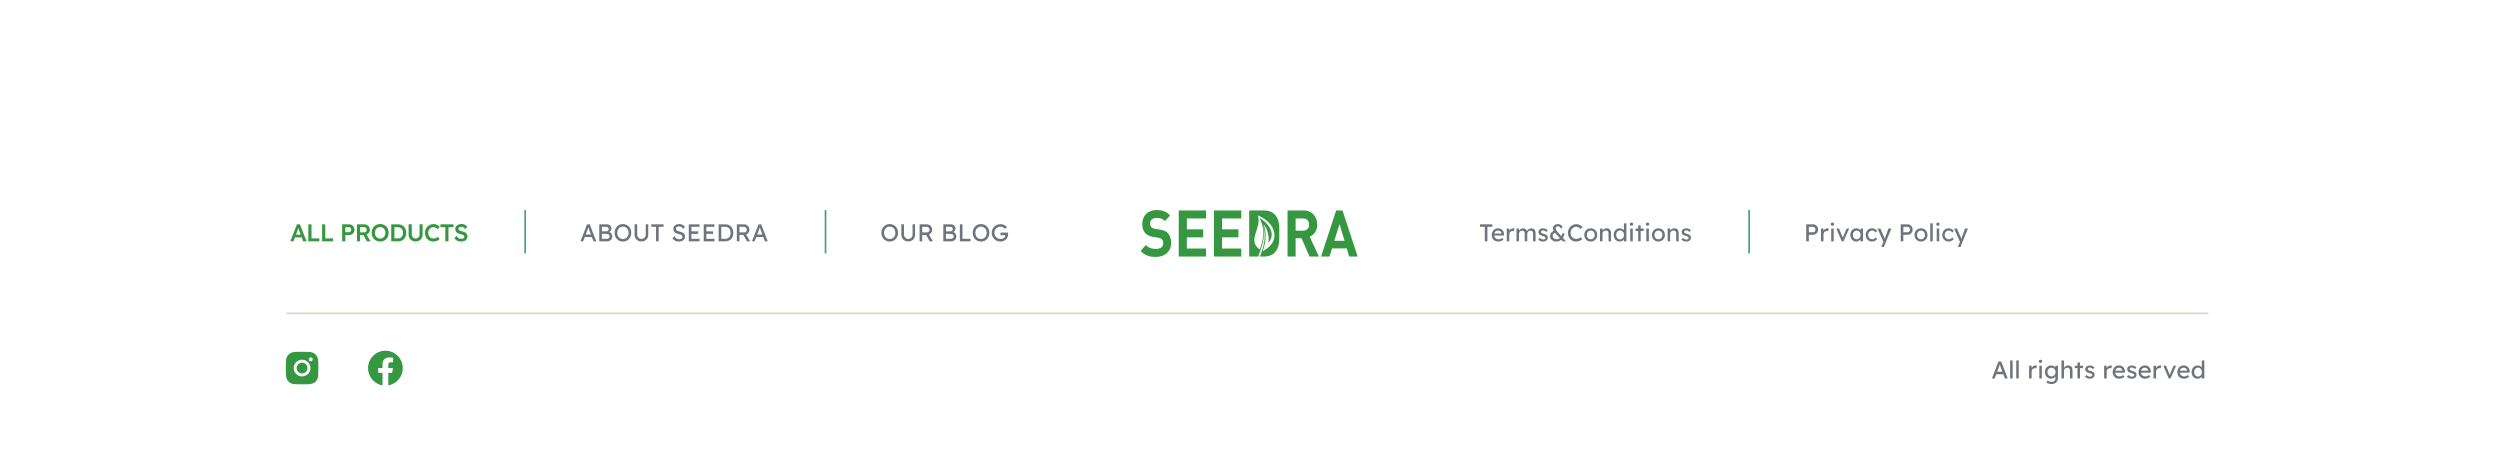 <svg width="1440" height="259" viewBox="0 0 1440 259" fill="none" xmlns="http://www.w3.org/2000/svg">
<g filter="url(#filter0_d_11_666)">
<rect width="1440" height="172" transform="translate(0 87)" fill="white"/>
<g clip-path="url(#clip0_11_666)">
<path d="M657 151.495L660.016 148.139C661.526 149.817 663.571 150.377 665.784 150.377C668.533 150.377 670.009 149.22 670.009 147.095C670.009 146.162 669.775 145.379 669.272 144.857C668.802 144.373 668.265 144.112 667.158 143.925L664.275 143.477C662.23 143.142 660.721 142.433 659.648 141.277C658.508 140.008 657.939 138.292 657.939 136.056C657.939 131.319 661.09 128 666.254 128C669.539 128 671.92 128.895 673.966 131.096L671.014 134.339C669.506 132.736 667.695 132.513 666.119 132.513C663.638 132.513 662.431 134.042 662.431 135.869C662.431 136.54 662.632 137.248 663.135 137.77C663.605 138.256 664.376 138.665 665.348 138.816L668.165 139.263C670.344 139.599 671.719 140.269 672.724 141.313C673.999 142.656 674.569 144.595 674.569 146.946C674.569 152.091 670.713 155 665.717 155C662.096 155 659.346 154.143 657 151.495Z" fill="#359740"/>
<path d="M678.962 154.777V128.223H694.686V132.848H683.621V139.077H693.044V143.7H683.621V150.152H694.686V154.777H678.962Z" fill="#359740"/>
<path d="M699.247 154.777V128.223H714.972V132.848H703.907V139.077H713.33V143.7H703.907V150.152H714.972V154.777H699.247Z" fill="#359740"/>
<path d="M754.304 154.777L749.643 144.186H746.29V154.777H741.63V128.223H750.985C755.846 128.223 758.729 131.916 758.729 136.353C758.729 140.083 756.684 142.395 754.37 143.328L759.702 154.777H754.304ZM750.682 132.848H746.29V139.86H750.682C752.727 139.86 754.069 138.405 754.069 136.353C754.069 134.303 752.727 132.848 750.682 132.848Z" fill="#359740"/>
<path d="M777.137 154.777L775.73 150.078H767.247L765.804 154.777H760.943L769.627 128.223H773.281L782 154.777H777.137ZM771.572 136.056L768.554 145.715H774.489L771.572 136.056Z" fill="#359740"/>
<path d="M734.454 130.76C732.877 129.008 730.631 128.223 728.149 128.223H719.533V154.777H724.757C726.557 149.62 729.281 143.995 727.424 135.66C729.898 144.352 727.451 149.875 725.725 154.777H728.149C730.631 154.777 732.877 153.994 734.454 152.241C737.136 149.257 736.868 145.378 736.868 141.388C736.868 137.398 737.137 133.743 734.454 130.76ZM727.262 151.64C728.599 148.303 730.005 142.951 728.005 136.39C730.681 139.734 731.095 144.676 730.528 146.93C735.371 141.517 730.394 135.191 725.428 132.496C728.594 138.42 728.117 144.002 725.658 150.718C717.933 145.32 727.104 138.443 724.505 131.042C735.723 135.84 737.723 146.631 727.262 151.64Z" fill="#359740"/>
</g>
<g clip-path="url(#clip1_11_666)">
<path d="M167.224 146L171.046 136.2H172.754L176.548 146H174.658L172.558 140.428C172.511 140.316 172.446 140.139 172.362 139.896C172.287 139.653 172.203 139.392 172.11 139.112C172.017 138.823 171.933 138.557 171.858 138.314C171.783 138.062 171.727 137.88 171.69 137.768L172.04 137.754C171.984 137.941 171.919 138.151 171.844 138.384C171.769 138.617 171.69 138.86 171.606 139.112C171.522 139.364 171.438 139.607 171.354 139.84C171.279 140.073 171.209 140.283 171.144 140.47L169.044 146H167.224ZM168.96 143.76L169.59 142.178H174.056L174.728 143.76H168.96ZM177.601 146V136.2H179.421V144.32H183.943V146H177.601ZM185.533 146V136.2H187.353V144.32H191.875V146H185.533ZM197.09 146V136.2H201.164C201.724 136.2 202.228 136.335 202.676 136.606C203.134 136.877 203.498 137.245 203.768 137.712C204.039 138.179 204.174 138.701 204.174 139.28C204.174 139.868 204.039 140.4 203.768 140.876C203.498 141.343 203.134 141.716 202.676 141.996C202.228 142.276 201.724 142.416 201.164 142.416H198.91V146H197.09ZM198.91 140.736H201.038C201.272 140.736 201.482 140.671 201.668 140.54C201.864 140.409 202.018 140.237 202.13 140.022C202.252 139.807 202.312 139.565 202.312 139.294C202.312 139.023 202.252 138.785 202.13 138.58C202.018 138.365 201.864 138.197 201.668 138.076C201.482 137.945 201.272 137.88 201.038 137.88H198.91V140.736ZM205.61 146V136.2H209.866C210.454 136.2 210.991 136.34 211.476 136.62C211.961 136.891 212.344 137.264 212.624 137.74C212.913 138.207 213.058 138.734 213.058 139.322C213.058 139.882 212.913 140.4 212.624 140.876C212.344 141.343 211.961 141.716 211.476 141.996C211 142.267 210.463 142.402 209.866 142.402H207.388V146H205.61ZM211.294 146L208.802 141.576L210.678 141.226L213.45 146.014L211.294 146ZM207.388 140.82H209.88C210.151 140.82 210.384 140.759 210.58 140.638C210.785 140.507 210.944 140.33 211.056 140.106C211.168 139.882 211.224 139.635 211.224 139.364C211.224 139.056 211.154 138.79 211.014 138.566C210.874 138.342 210.678 138.165 210.426 138.034C210.174 137.903 209.885 137.838 209.558 137.838H207.388V140.82ZM218.973 146.14C218.273 146.14 217.624 146.014 217.027 145.762C216.43 145.51 215.907 145.16 215.459 144.712C215.02 144.255 214.68 143.718 214.437 143.102C214.194 142.486 214.073 141.814 214.073 141.086C214.073 140.358 214.194 139.686 214.437 139.07C214.68 138.454 215.02 137.922 215.459 137.474C215.907 137.017 216.43 136.662 217.027 136.41C217.624 136.158 218.273 136.032 218.973 136.032C219.682 136.032 220.336 136.158 220.933 136.41C221.53 136.662 222.048 137.017 222.487 137.474C222.926 137.931 223.266 138.468 223.509 139.084C223.752 139.691 223.873 140.358 223.873 141.086C223.873 141.805 223.752 142.472 223.509 143.088C223.266 143.704 222.926 144.241 222.487 144.698C222.048 145.155 221.53 145.51 220.933 145.762C220.336 146.014 219.682 146.14 218.973 146.14ZM218.973 144.404C219.421 144.404 219.827 144.325 220.191 144.166C220.564 143.998 220.886 143.765 221.157 143.466C221.428 143.158 221.638 142.803 221.787 142.402C221.946 142.001 222.025 141.562 222.025 141.086C222.025 140.61 221.946 140.171 221.787 139.77C221.638 139.369 221.428 139.019 221.157 138.72C220.886 138.412 220.564 138.179 220.191 138.02C219.827 137.852 219.421 137.768 218.973 137.768C218.534 137.768 218.128 137.852 217.755 138.02C217.382 138.179 217.06 138.407 216.789 138.706C216.518 139.005 216.308 139.355 216.159 139.756C216.01 140.157 215.935 140.601 215.935 141.086C215.935 141.562 216.01 142.005 216.159 142.416C216.308 142.817 216.518 143.167 216.789 143.466C217.06 143.765 217.382 143.998 217.755 144.166C218.128 144.325 218.534 144.404 218.973 144.404ZM225.357 146V136.2H229.291C230 136.2 230.639 136.317 231.209 136.55C231.787 136.783 232.282 137.119 232.693 137.558C233.113 137.997 233.43 138.515 233.645 139.112C233.869 139.709 233.981 140.372 233.981 141.1C233.981 141.828 233.869 142.495 233.645 143.102C233.43 143.699 233.117 144.217 232.707 144.656C232.296 145.085 231.801 145.417 231.223 145.65C230.644 145.883 230 146 229.291 146H225.357ZM227.177 144.586L227.037 144.32H229.221C229.678 144.32 230.084 144.245 230.439 144.096C230.803 143.947 231.111 143.732 231.363 143.452C231.615 143.172 231.806 142.836 231.937 142.444C232.067 142.043 232.133 141.595 232.133 141.1C232.133 140.605 232.067 140.162 231.937 139.77C231.806 139.369 231.61 139.028 231.349 138.748C231.097 138.468 230.793 138.253 230.439 138.104C230.084 137.955 229.678 137.88 229.221 137.88H226.995L227.177 137.642V144.586ZM239.382 146.084C238.608 146.084 237.917 145.921 237.31 145.594C236.704 145.258 236.223 144.801 235.868 144.222C235.523 143.634 235.35 142.971 235.35 142.234V136.186H237.184V142.108C237.184 142.547 237.282 142.939 237.478 143.284C237.684 143.62 237.954 143.891 238.29 144.096C238.626 144.301 238.99 144.404 239.382 144.404C239.812 144.404 240.199 144.301 240.544 144.096C240.89 143.891 241.16 143.62 241.356 143.284C241.562 142.939 241.664 142.547 241.664 142.108V136.186H243.428V142.234C243.428 142.971 243.251 143.634 242.896 144.222C242.551 144.801 242.075 145.258 241.468 145.594C240.862 145.921 240.166 146.084 239.382 146.084ZM249.617 146.14C248.907 146.14 248.259 146.019 247.671 145.776C247.083 145.533 246.574 145.188 246.145 144.74C245.715 144.283 245.379 143.746 245.137 143.13C244.903 142.505 244.787 141.823 244.787 141.086C244.787 140.377 244.913 139.719 245.165 139.112C245.417 138.505 245.767 137.973 246.215 137.516C246.663 137.059 247.185 136.704 247.783 136.452C248.38 136.2 249.029 136.074 249.729 136.074C250.205 136.074 250.667 136.144 251.115 136.284C251.563 136.424 251.973 136.62 252.347 136.872C252.72 137.115 253.033 137.399 253.285 137.726L252.123 139C251.88 138.748 251.628 138.538 251.367 138.37C251.115 138.193 250.849 138.062 250.569 137.978C250.298 137.885 250.018 137.838 249.729 137.838C249.299 137.838 248.893 137.917 248.511 138.076C248.137 138.235 247.811 138.459 247.531 138.748C247.26 139.037 247.045 139.383 246.887 139.784C246.728 140.176 246.649 140.615 246.649 141.1C246.649 141.595 246.723 142.043 246.873 142.444C247.031 142.845 247.251 143.191 247.531 143.48C247.82 143.769 248.161 143.993 248.553 144.152C248.954 144.301 249.393 144.376 249.869 144.376C250.177 144.376 250.475 144.334 250.765 144.25C251.054 144.166 251.32 144.049 251.563 143.9C251.815 143.741 252.043 143.559 252.249 143.354L253.145 144.796C252.921 145.048 252.622 145.277 252.249 145.482C251.875 145.687 251.455 145.851 250.989 145.972C250.531 146.084 250.074 146.14 249.617 146.14ZM256.499 146V137.88H253.699V136.2H261.203V137.88H258.319V146H256.499ZM265.606 146.14C265.037 146.14 264.514 146.07 264.038 145.93C263.562 145.781 263.133 145.561 262.75 145.272C262.368 144.983 262.027 144.633 261.728 144.222L262.918 142.878C263.376 143.513 263.824 143.951 264.262 144.194C264.701 144.437 265.196 144.558 265.746 144.558C266.064 144.558 266.353 144.511 266.614 144.418C266.876 144.315 267.081 144.18 267.23 144.012C267.38 143.835 267.454 143.634 267.454 143.41C267.454 143.251 267.422 143.107 267.356 142.976C267.3 142.836 267.212 142.715 267.09 142.612C266.969 142.5 266.82 142.397 266.642 142.304C266.465 142.211 266.264 142.131 266.04 142.066C265.816 142.001 265.569 141.94 265.298 141.884C264.785 141.781 264.337 141.646 263.954 141.478C263.572 141.301 263.25 141.086 262.988 140.834C262.727 140.573 262.536 140.283 262.414 139.966C262.293 139.639 262.232 139.271 262.232 138.86C262.232 138.449 262.321 138.071 262.498 137.726C262.685 137.381 262.937 137.082 263.254 136.83C263.572 136.578 263.94 136.382 264.36 136.242C264.78 136.102 265.233 136.032 265.718 136.032C266.269 136.032 266.759 136.097 267.188 136.228C267.627 136.359 268.01 136.555 268.336 136.816C268.672 137.068 268.948 137.376 269.162 137.74L267.958 138.93C267.772 138.641 267.562 138.403 267.328 138.216C267.095 138.02 266.843 137.875 266.572 137.782C266.302 137.679 266.017 137.628 265.718 137.628C265.382 137.628 265.088 137.675 264.836 137.768C264.594 137.861 264.402 137.997 264.262 138.174C264.122 138.342 264.052 138.547 264.052 138.79C264.052 138.977 264.094 139.145 264.178 139.294C264.262 139.434 264.379 139.56 264.528 139.672C264.687 139.784 264.888 139.882 265.13 139.966C265.373 140.05 265.648 140.125 265.956 140.19C266.47 140.293 266.932 140.433 267.342 140.61C267.753 140.778 268.103 140.983 268.392 141.226C268.682 141.459 268.901 141.73 269.05 142.038C269.2 142.337 269.274 142.673 269.274 143.046C269.274 143.69 269.12 144.245 268.812 144.712C268.514 145.169 268.089 145.524 267.538 145.776C266.988 146.019 266.344 146.14 265.606 146.14Z" fill="#359740"/>
<line x1="302.5" y1="128" x2="302.5" y2="153" stroke="#4FA083"/>
<path d="M334.35 146L338.144 136.2H339.684L343.45 146H341.84L339.6 140.092C339.572 140.027 339.516 139.868 339.432 139.616C339.357 139.364 339.269 139.084 339.166 138.776C339.063 138.468 338.97 138.188 338.886 137.936C338.802 137.675 338.746 137.507 338.718 137.432L339.04 137.418C338.984 137.577 338.914 137.777 338.83 138.02C338.755 138.263 338.671 138.519 338.578 138.79C338.494 139.061 338.41 139.317 338.326 139.56C338.242 139.793 338.172 139.989 338.116 140.148L335.89 146H334.35ZM336.03 143.564L336.59 142.108H341.042L341.686 143.564H336.03ZM345.175 146V136.2H349.263C349.888 136.2 350.415 136.293 350.845 136.48C351.274 136.667 351.596 136.947 351.811 137.32C352.035 137.684 352.147 138.132 352.147 138.664C352.147 139.196 351.997 139.649 351.699 140.022C351.409 140.395 351.003 140.652 350.481 140.792V140.512C350.919 140.605 351.302 140.773 351.629 141.016C351.955 141.249 352.207 141.543 352.385 141.898C352.571 142.253 352.665 142.659 352.665 143.116C352.665 143.583 352.59 143.998 352.441 144.362C352.301 144.717 352.086 145.015 351.797 145.258C351.517 145.501 351.176 145.687 350.775 145.818C350.373 145.939 349.916 146 349.403 146H345.175ZM346.687 144.544H349.319C349.701 144.544 350.023 144.488 350.285 144.376C350.555 144.264 350.761 144.101 350.901 143.886C351.05 143.662 351.125 143.396 351.125 143.088C351.125 142.799 351.045 142.551 350.887 142.346C350.737 142.141 350.523 141.987 350.243 141.884C349.963 141.772 349.631 141.716 349.249 141.716H346.687V144.544ZM346.687 140.26H349.179C349.459 140.26 349.706 140.204 349.921 140.092C350.145 139.98 350.317 139.826 350.439 139.63C350.569 139.434 350.635 139.21 350.635 138.958C350.635 138.538 350.495 138.216 350.215 137.992C349.935 137.768 349.533 137.656 349.011 137.656H346.687V140.26ZM358.806 146.14C358.115 146.14 357.476 146.014 356.888 145.762C356.309 145.51 355.801 145.16 355.362 144.712C354.933 144.255 354.597 143.723 354.354 143.116C354.121 142.5 354.004 141.828 354.004 141.1C354.004 140.372 354.121 139.705 354.354 139.098C354.597 138.482 354.933 137.95 355.362 137.502C355.801 137.045 356.309 136.69 356.888 136.438C357.476 136.186 358.115 136.06 358.806 136.06C359.497 136.06 360.131 136.186 360.71 136.438C361.298 136.69 361.807 137.045 362.236 137.502C362.675 137.959 363.011 138.496 363.244 139.112C363.487 139.719 363.608 140.381 363.608 141.1C363.608 141.819 363.487 142.486 363.244 143.102C363.011 143.709 362.675 144.241 362.236 144.698C361.807 145.155 361.298 145.51 360.71 145.762C360.131 146.014 359.497 146.14 358.806 146.14ZM358.806 144.67C359.282 144.67 359.716 144.581 360.108 144.404C360.509 144.227 360.855 143.979 361.144 143.662C361.433 143.335 361.657 142.957 361.816 142.528C361.984 142.089 362.068 141.613 362.068 141.1C362.068 140.587 361.984 140.115 361.816 139.686C361.657 139.247 361.433 138.869 361.144 138.552C360.855 138.225 360.509 137.973 360.108 137.796C359.716 137.619 359.282 137.53 358.806 137.53C358.33 137.53 357.891 137.619 357.49 137.796C357.098 137.973 356.753 138.221 356.454 138.538C356.165 138.855 355.941 139.233 355.782 139.672C355.623 140.101 355.544 140.577 355.544 141.1C355.544 141.613 355.623 142.089 355.782 142.528C355.941 142.967 356.165 143.345 356.454 143.662C356.753 143.979 357.098 144.227 357.49 144.404C357.891 144.581 358.33 144.67 358.806 144.67ZM369.463 146.084C368.707 146.084 368.031 145.921 367.433 145.594C366.836 145.258 366.365 144.801 366.019 144.222C365.683 143.634 365.515 142.971 365.515 142.234V136.186H367.027V142.108C367.027 142.584 367.139 143.013 367.363 143.396C367.587 143.769 367.881 144.068 368.245 144.292C368.619 144.516 369.025 144.628 369.463 144.628C369.93 144.628 370.35 144.516 370.723 144.292C371.106 144.068 371.409 143.769 371.633 143.396C371.857 143.013 371.969 142.584 371.969 142.108V136.186H373.411V142.234C373.411 142.971 373.239 143.634 372.893 144.222C372.557 144.801 372.091 145.258 371.493 145.594C370.896 145.921 370.219 146.084 369.463 146.084ZM377.88 146V137.656H375.136V136.2H382.22V137.656H379.392V146H377.88ZM391.033 146.14C390.501 146.14 390.006 146.07 389.549 145.93C389.101 145.79 388.69 145.58 388.317 145.3C387.953 145.011 387.626 144.656 387.337 144.236L388.373 143.046C388.83 143.699 389.269 144.152 389.689 144.404C390.109 144.656 390.608 144.782 391.187 144.782C391.541 144.782 391.863 144.726 392.153 144.614C392.442 144.502 392.671 144.348 392.839 144.152C393.007 143.956 393.091 143.732 393.091 143.48C393.091 143.312 393.063 143.153 393.007 143.004C392.951 142.855 392.862 142.719 392.741 142.598C392.629 142.477 392.479 142.365 392.293 142.262C392.115 142.159 391.905 142.071 391.663 141.996C391.42 141.912 391.14 141.842 390.823 141.786C390.319 141.683 389.88 141.548 389.507 141.38C389.133 141.212 388.821 141.002 388.569 140.75C388.317 140.498 388.13 140.213 388.009 139.896C387.887 139.569 387.827 139.205 387.827 138.804C387.827 138.412 387.911 138.048 388.079 137.712C388.256 137.376 388.494 137.087 388.793 136.844C389.101 136.592 389.46 136.401 389.871 136.27C390.281 136.13 390.725 136.06 391.201 136.06C391.705 136.06 392.167 136.125 392.587 136.256C393.007 136.387 393.38 136.583 393.707 136.844C394.033 137.096 394.304 137.409 394.519 137.782L393.455 138.832C393.268 138.524 393.058 138.267 392.825 138.062C392.591 137.847 392.335 137.689 392.055 137.586C391.775 137.474 391.476 137.418 391.159 137.418C390.795 137.418 390.477 137.474 390.207 137.586C389.936 137.698 389.721 137.857 389.563 138.062C389.413 138.258 389.339 138.491 389.339 138.762C389.339 138.958 389.376 139.14 389.451 139.308C389.525 139.467 389.637 139.611 389.787 139.742C389.945 139.863 390.155 139.975 390.417 140.078C390.678 140.171 390.991 140.255 391.355 140.33C391.868 140.442 392.325 140.587 392.727 140.764C393.128 140.932 393.469 141.133 393.749 141.366C394.029 141.599 394.239 141.861 394.379 142.15C394.528 142.439 394.603 142.752 394.603 143.088C394.603 143.713 394.458 144.255 394.169 144.712C393.879 145.169 393.469 145.524 392.937 145.776C392.405 146.019 391.77 146.14 391.033 146.14ZM396.745 146V136.2H402.919V137.656H398.257V144.544H402.919V146H396.745ZM397.431 141.702V140.246H402.149V141.702H397.431ZM405.345 146V136.2H411.519V137.656H406.857V144.544H411.519V146H405.345ZM406.031 141.702V140.246H410.749V141.702H406.031ZM413.944 146V136.2H417.78C418.48 136.2 419.11 136.317 419.67 136.55C420.24 136.783 420.725 137.119 421.126 137.558C421.528 137.997 421.836 138.515 422.05 139.112C422.265 139.709 422.372 140.372 422.372 141.1C422.372 141.828 422.265 142.495 422.05 143.102C421.836 143.699 421.528 144.217 421.126 144.656C420.734 145.085 420.254 145.417 419.684 145.65C419.115 145.883 418.48 146 417.78 146H413.944ZM415.456 144.698L415.414 144.544H417.71C418.205 144.544 418.644 144.465 419.026 144.306C419.418 144.147 419.745 143.923 420.006 143.634C420.277 143.335 420.482 142.971 420.622 142.542C420.762 142.113 420.832 141.632 420.832 141.1C420.832 140.568 420.762 140.092 420.622 139.672C420.482 139.243 420.277 138.879 420.006 138.58C419.736 138.281 419.409 138.053 419.026 137.894C418.644 137.735 418.205 137.656 417.71 137.656H415.372L415.456 137.53V144.698ZM424.417 146V136.2H428.589C429.149 136.2 429.662 136.34 430.129 136.62C430.605 136.891 430.983 137.264 431.263 137.74C431.543 138.207 431.683 138.734 431.683 139.322C431.683 139.854 431.543 140.349 431.263 140.806C430.983 141.263 430.61 141.632 430.143 141.912C429.676 142.183 429.158 142.318 428.589 142.318H425.929V146H424.417ZM430.241 146L427.749 141.576L429.303 141.226L432.075 146.014L430.241 146ZM425.929 140.862H428.729C429 140.862 429.242 140.797 429.457 140.666C429.672 140.526 429.84 140.339 429.961 140.106C430.082 139.863 430.143 139.597 430.143 139.308C430.143 138.981 430.064 138.697 429.905 138.454C429.756 138.202 429.541 138.006 429.261 137.866C428.99 137.726 428.682 137.656 428.337 137.656H425.929V140.862ZM433.129 146L436.923 136.2H438.463L442.229 146H440.619L438.379 140.092C438.351 140.027 438.295 139.868 438.211 139.616C438.137 139.364 438.048 139.084 437.945 138.776C437.843 138.468 437.749 138.188 437.665 137.936C437.581 137.675 437.525 137.507 437.497 137.432L437.819 137.418C437.763 137.577 437.693 137.777 437.609 138.02C437.535 138.263 437.451 138.519 437.357 138.79C437.273 139.061 437.189 139.317 437.105 139.56C437.021 139.793 436.951 139.989 436.895 140.148L434.669 146H433.129ZM434.809 143.564L435.369 142.108H439.821L440.465 143.564H434.809Z" fill="#70737C"/>
<line x1="475.5" y1="128" x2="475.5" y2="153" stroke="#4FA083"/>
<path d="M512.474 146.14C511.783 146.14 511.144 146.014 510.556 145.762C509.977 145.51 509.469 145.16 509.03 144.712C508.601 144.255 508.265 143.723 508.022 143.116C507.789 142.5 507.672 141.828 507.672 141.1C507.672 140.372 507.789 139.705 508.022 139.098C508.265 138.482 508.601 137.95 509.03 137.502C509.469 137.045 509.977 136.69 510.556 136.438C511.144 136.186 511.783 136.06 512.474 136.06C513.165 136.06 513.799 136.186 514.378 136.438C514.966 136.69 515.475 137.045 515.904 137.502C516.343 137.959 516.679 138.496 516.912 139.112C517.155 139.719 517.276 140.381 517.276 141.1C517.276 141.819 517.155 142.486 516.912 143.102C516.679 143.709 516.343 144.241 515.904 144.698C515.475 145.155 514.966 145.51 514.378 145.762C513.799 146.014 513.165 146.14 512.474 146.14ZM512.474 144.67C512.95 144.67 513.384 144.581 513.776 144.404C514.177 144.227 514.523 143.979 514.812 143.662C515.101 143.335 515.325 142.957 515.484 142.528C515.652 142.089 515.736 141.613 515.736 141.1C515.736 140.587 515.652 140.115 515.484 139.686C515.325 139.247 515.101 138.869 514.812 138.552C514.523 138.225 514.177 137.973 513.776 137.796C513.384 137.619 512.95 137.53 512.474 137.53C511.998 137.53 511.559 137.619 511.158 137.796C510.766 137.973 510.421 138.221 510.122 138.538C509.833 138.855 509.609 139.233 509.45 139.672C509.291 140.101 509.212 140.577 509.212 141.1C509.212 141.613 509.291 142.089 509.45 142.528C509.609 142.967 509.833 143.345 510.122 143.662C510.421 143.979 510.766 144.227 511.158 144.404C511.559 144.581 511.998 144.67 512.474 144.67ZM523.131 146.084C522.375 146.084 521.699 145.921 521.101 145.594C520.504 145.258 520.033 144.801 519.687 144.222C519.351 143.634 519.183 142.971 519.183 142.234V136.186H520.695V142.108C520.695 142.584 520.807 143.013 521.031 143.396C521.255 143.769 521.549 144.068 521.913 144.292C522.287 144.516 522.693 144.628 523.131 144.628C523.598 144.628 524.018 144.516 524.391 144.292C524.774 144.068 525.077 143.769 525.301 143.396C525.525 143.013 525.637 142.584 525.637 142.108V136.186H527.079V142.234C527.079 142.971 526.907 143.634 526.561 144.222C526.225 144.801 525.759 145.258 525.161 145.594C524.564 145.921 523.887 146.084 523.131 146.084ZM529.686 146V136.2H533.858C534.418 136.2 534.932 136.34 535.398 136.62C535.874 136.891 536.252 137.264 536.532 137.74C536.812 138.207 536.952 138.734 536.952 139.322C536.952 139.854 536.812 140.349 536.532 140.806C536.252 141.263 535.879 141.632 535.412 141.912C534.946 142.183 534.428 142.318 533.858 142.318H531.198V146H529.686ZM535.51 146L533.018 141.576L534.572 141.226L537.344 146.014L535.51 146ZM531.198 140.862H533.998C534.269 140.862 534.512 140.797 534.726 140.666C534.941 140.526 535.109 140.339 535.23 140.106C535.352 139.863 535.412 139.597 535.412 139.308C535.412 138.981 535.333 138.697 535.174 138.454C535.025 138.202 534.81 138.006 534.53 137.866C534.26 137.726 533.952 137.656 533.606 137.656H531.198V140.862ZM543.345 146V136.2H547.433C548.058 136.2 548.585 136.293 549.015 136.48C549.444 136.667 549.766 136.947 549.981 137.32C550.205 137.684 550.317 138.132 550.317 138.664C550.317 139.196 550.167 139.649 549.869 140.022C549.579 140.395 549.173 140.652 548.651 140.792V140.512C549.089 140.605 549.472 140.773 549.799 141.016C550.125 141.249 550.377 141.543 550.555 141.898C550.741 142.253 550.835 142.659 550.835 143.116C550.835 143.583 550.76 143.998 550.611 144.362C550.471 144.717 550.256 145.015 549.967 145.258C549.687 145.501 549.346 145.687 548.945 145.818C548.543 145.939 548.086 146 547.573 146H543.345ZM544.857 144.544H547.489C547.871 144.544 548.193 144.488 548.455 144.376C548.725 144.264 548.931 144.101 549.071 143.886C549.22 143.662 549.295 143.396 549.295 143.088C549.295 142.799 549.215 142.551 549.057 142.346C548.907 142.141 548.693 141.987 548.413 141.884C548.133 141.772 547.801 141.716 547.419 141.716H544.857V144.544ZM544.857 140.26H547.349C547.629 140.26 547.876 140.204 548.091 140.092C548.315 139.98 548.487 139.826 548.609 139.63C548.739 139.434 548.805 139.21 548.805 138.958C548.805 138.538 548.665 138.216 548.385 137.992C548.105 137.768 547.703 137.656 547.181 137.656H544.857V140.26ZM552.874 146V136.2H554.386V144.544H558.978V146H552.874ZM565.083 146.14C564.393 146.14 563.753 146.014 563.165 145.762C562.587 145.51 562.078 145.16 561.639 144.712C561.21 144.255 560.874 143.723 560.631 143.116C560.398 142.5 560.281 141.828 560.281 141.1C560.281 140.372 560.398 139.705 560.631 139.098C560.874 138.482 561.21 137.95 561.639 137.502C562.078 137.045 562.587 136.69 563.165 136.438C563.753 136.186 564.393 136.06 565.083 136.06C565.774 136.06 566.409 136.186 566.987 136.438C567.575 136.69 568.084 137.045 568.513 137.502C568.952 137.959 569.288 138.496 569.521 139.112C569.764 139.719 569.885 140.381 569.885 141.1C569.885 141.819 569.764 142.486 569.521 143.102C569.288 143.709 568.952 144.241 568.513 144.698C568.084 145.155 567.575 145.51 566.987 145.762C566.409 146.014 565.774 146.14 565.083 146.14ZM565.083 144.67C565.559 144.67 565.993 144.581 566.385 144.404C566.787 144.227 567.132 143.979 567.421 143.662C567.711 143.335 567.935 142.957 568.093 142.528C568.261 142.089 568.345 141.613 568.345 141.1C568.345 140.587 568.261 140.115 568.093 139.686C567.935 139.247 567.711 138.869 567.421 138.552C567.132 138.225 566.787 137.973 566.385 137.796C565.993 137.619 565.559 137.53 565.083 137.53C564.607 137.53 564.169 137.619 563.767 137.796C563.375 137.973 563.03 138.221 562.731 138.538C562.442 138.855 562.218 139.233 562.059 139.672C561.901 140.101 561.821 140.577 561.821 141.1C561.821 141.613 561.901 142.089 562.059 142.528C562.218 142.967 562.442 143.345 562.731 143.662C563.03 143.979 563.375 144.227 563.767 144.404C564.169 144.581 564.607 144.67 565.083 144.67ZM576.315 146.14C575.605 146.14 574.943 146.014 574.327 145.762C573.711 145.501 573.169 145.141 572.703 144.684C572.236 144.227 571.872 143.695 571.611 143.088C571.359 142.472 571.233 141.809 571.233 141.1C571.233 140.4 571.359 139.747 571.611 139.14C571.872 138.533 572.231 138.006 572.689 137.558C573.155 137.101 573.697 136.746 574.313 136.494C574.929 136.242 575.591 136.116 576.301 136.116C576.795 136.116 577.276 136.186 577.743 136.326C578.219 136.466 578.648 136.662 579.031 136.914C579.413 137.166 579.726 137.455 579.969 137.782L578.989 138.804C578.709 138.533 578.419 138.309 578.121 138.132C577.831 137.955 577.533 137.819 577.225 137.726C576.917 137.633 576.609 137.586 576.301 137.586C575.797 137.586 575.33 137.675 574.901 137.852C574.481 138.029 574.107 138.277 573.781 138.594C573.463 138.911 573.216 139.285 573.039 139.714C572.861 140.134 572.773 140.596 572.773 141.1C572.773 141.585 572.866 142.047 573.053 142.486C573.239 142.915 573.496 143.293 573.823 143.62C574.159 143.947 574.541 144.203 574.971 144.39C575.409 144.577 575.871 144.67 576.357 144.67C576.721 144.67 577.066 144.619 577.393 144.516C577.719 144.404 578.009 144.25 578.261 144.054C578.513 143.858 578.709 143.634 578.849 143.382C578.989 143.121 579.059 142.845 579.059 142.556V142.276L579.269 142.472H576.273V140.974H580.613C580.631 141.077 580.645 141.179 580.655 141.282C580.664 141.375 580.669 141.469 580.669 141.562C580.678 141.646 580.683 141.73 580.683 141.814C580.683 142.458 580.571 143.046 580.347 143.578C580.123 144.101 579.81 144.553 579.409 144.936C579.017 145.319 578.555 145.617 578.023 145.832C577.5 146.037 576.931 146.14 576.315 146.14Z" fill="#70737C"/>
</g>
<g clip-path="url(#clip2_11_666)">
<path d="M855.234 146V137.656H852.49V136.2H859.574V137.656H856.746V146H855.234ZM863.11 146.14C862.354 146.14 861.682 145.981 861.094 145.664C860.515 145.337 860.058 144.894 859.722 144.334C859.395 143.774 859.232 143.13 859.232 142.402C859.232 141.823 859.325 141.296 859.512 140.82C859.699 140.344 859.955 139.933 860.282 139.588C860.618 139.233 861.015 138.963 861.472 138.776C861.939 138.58 862.443 138.482 862.984 138.482C863.46 138.482 863.903 138.575 864.314 138.762C864.725 138.939 865.079 139.187 865.378 139.504C865.686 139.821 865.919 140.199 866.078 140.638C866.246 141.067 866.325 141.539 866.316 142.052L866.302 142.668H860.296L859.974 141.52H865.056L864.846 141.758V141.422C864.818 141.114 864.715 140.839 864.538 140.596C864.361 140.353 864.137 140.162 863.866 140.022C863.595 139.882 863.301 139.812 862.984 139.812C862.48 139.812 862.055 139.91 861.71 140.106C861.365 140.293 861.103 140.573 860.926 140.946C860.749 141.31 860.66 141.763 860.66 142.304C860.66 142.817 860.767 143.265 860.982 143.648C861.197 144.021 861.5 144.311 861.892 144.516C862.284 144.721 862.737 144.824 863.25 144.824C863.614 144.824 863.95 144.763 864.258 144.642C864.575 144.521 864.916 144.301 865.28 143.984L866.008 145.006C865.784 145.23 865.509 145.426 865.182 145.594C864.865 145.762 864.524 145.897 864.16 146C863.805 146.093 863.455 146.14 863.11 146.14ZM867.883 146V138.65H869.339V140.96L869.199 140.4C869.302 140.045 869.474 139.723 869.717 139.434C869.969 139.145 870.254 138.916 870.571 138.748C870.898 138.58 871.234 138.496 871.579 138.496C871.738 138.496 871.887 138.51 872.027 138.538C872.176 138.566 872.293 138.599 872.377 138.636L871.999 140.204C871.887 140.157 871.761 140.12 871.621 140.092C871.49 140.055 871.36 140.036 871.229 140.036C870.977 140.036 870.734 140.087 870.501 140.19C870.277 140.283 870.076 140.419 869.899 140.596C869.731 140.764 869.596 140.965 869.493 141.198C869.39 141.422 869.339 141.669 869.339 141.94V146H867.883ZM873.501 146V138.65H874.957V140.218L874.691 140.386C874.766 140.143 874.883 139.91 875.041 139.686C875.209 139.462 875.41 139.266 875.643 139.098C875.886 138.921 876.143 138.781 876.413 138.678C876.693 138.575 876.978 138.524 877.267 138.524C877.687 138.524 878.056 138.594 878.373 138.734C878.691 138.874 878.952 139.084 879.157 139.364C879.363 139.644 879.512 139.994 879.605 140.414L879.381 140.358L879.479 140.12C879.582 139.905 879.722 139.705 879.899 139.518C880.086 139.322 880.296 139.149 880.529 139C880.763 138.851 881.01 138.734 881.271 138.65C881.533 138.566 881.789 138.524 882.041 138.524C882.592 138.524 883.045 138.636 883.399 138.86C883.763 139.084 884.034 139.425 884.211 139.882C884.398 140.339 884.491 140.909 884.491 141.59V146H883.035V141.674C883.035 141.254 882.979 140.913 882.867 140.652C882.765 140.381 882.606 140.181 882.391 140.05C882.177 139.919 881.901 139.854 881.565 139.854C881.304 139.854 881.057 139.901 880.823 139.994C880.599 140.078 880.403 140.199 880.235 140.358C880.067 140.517 879.937 140.703 879.843 140.918C879.75 141.123 879.703 141.352 879.703 141.604V146H878.247V141.646C878.247 141.263 878.191 140.941 878.079 140.68C877.967 140.409 877.804 140.204 877.589 140.064C877.375 139.924 877.113 139.854 876.805 139.854C876.544 139.854 876.301 139.901 876.077 139.994C875.853 140.078 875.657 140.199 875.489 140.358C875.321 140.507 875.191 140.689 875.097 140.904C875.004 141.109 874.957 141.333 874.957 141.576V146H873.501ZM888.872 146.14C888.256 146.14 887.701 146.033 887.206 145.818C886.711 145.603 886.301 145.286 885.974 144.866L886.954 144.026C887.234 144.353 887.537 144.591 887.864 144.74C888.2 144.88 888.578 144.95 888.998 144.95C889.166 144.95 889.32 144.931 889.46 144.894C889.609 144.847 889.735 144.782 889.838 144.698C889.95 144.614 890.034 144.516 890.09 144.404C890.146 144.283 890.174 144.152 890.174 144.012C890.174 143.769 890.085 143.573 889.908 143.424C889.815 143.359 889.665 143.289 889.46 143.214C889.264 143.13 889.007 143.046 888.69 142.962C888.149 142.822 887.705 142.663 887.36 142.486C887.015 142.309 886.749 142.108 886.562 141.884C886.422 141.707 886.319 141.515 886.254 141.31C886.189 141.095 886.156 140.862 886.156 140.61C886.156 140.302 886.221 140.022 886.352 139.77C886.492 139.509 886.679 139.285 886.912 139.098C887.155 138.902 887.435 138.753 887.752 138.65C888.079 138.547 888.424 138.496 888.788 138.496C889.133 138.496 889.474 138.543 889.81 138.636C890.155 138.729 890.473 138.865 890.762 139.042C891.051 139.219 891.294 139.429 891.49 139.672L890.664 140.582C890.487 140.405 890.291 140.251 890.076 140.12C889.871 139.98 889.661 139.873 889.446 139.798C889.231 139.723 889.035 139.686 888.858 139.686C888.662 139.686 888.485 139.705 888.326 139.742C888.167 139.779 888.032 139.835 887.92 139.91C887.817 139.985 887.738 140.078 887.682 140.19C887.626 140.302 887.598 140.428 887.598 140.568C887.607 140.689 887.635 140.806 887.682 140.918C887.738 141.021 887.813 141.109 887.906 141.184C888.009 141.259 888.163 141.338 888.368 141.422C888.573 141.506 888.835 141.585 889.152 141.66C889.619 141.781 890.001 141.917 890.3 142.066C890.608 142.206 890.851 142.369 891.028 142.556C891.215 142.733 891.345 142.939 891.42 143.172C891.495 143.405 891.532 143.667 891.532 143.956C891.532 144.376 891.411 144.754 891.168 145.09C890.935 145.417 890.617 145.673 890.216 145.86C889.815 146.047 889.367 146.14 888.872 146.14ZM900.163 146L898.889 144.642L898.665 144.39L896.243 141.688C896.01 141.427 895.786 141.161 895.571 140.89C895.357 140.61 895.165 140.335 894.997 140.064C894.839 139.793 894.708 139.532 894.605 139.28C894.512 139.019 894.465 138.776 894.465 138.552C894.465 138.076 894.587 137.651 894.829 137.278C895.081 136.895 895.422 136.597 895.851 136.382C896.29 136.167 896.794 136.06 897.363 136.06C897.783 136.06 898.175 136.139 898.539 136.298C898.903 136.447 899.216 136.662 899.477 136.942C899.748 137.213 899.944 137.53 900.065 137.894L898.973 138.594C898.796 138.165 898.577 137.852 898.315 137.656C898.063 137.46 897.746 137.362 897.363 137.362C897.074 137.362 896.831 137.409 896.635 137.502C896.439 137.586 896.29 137.712 896.187 137.88C896.085 138.048 896.033 138.258 896.033 138.51C896.033 138.715 896.089 138.944 896.201 139.196C896.323 139.439 896.472 139.686 896.649 139.938C896.827 140.19 897.009 140.423 897.195 140.638C897.382 140.853 897.545 141.039 897.685 141.198L899.631 143.368L900.037 143.816L902.039 146H900.163ZM896.397 146.14C895.735 146.14 895.133 146 894.591 145.72C894.05 145.431 893.616 145.053 893.289 144.586C892.972 144.11 892.813 143.592 892.813 143.032C892.813 142.295 893.014 141.655 893.415 141.114C893.826 140.573 894.423 140.157 895.207 139.868L896.103 140.946C895.506 141.077 895.063 141.296 894.773 141.604C894.484 141.903 894.339 142.309 894.339 142.822C894.339 143.214 894.433 143.559 894.619 143.858C894.806 144.157 895.072 144.39 895.417 144.558C895.772 144.726 896.192 144.81 896.677 144.81C897.097 144.81 897.48 144.731 897.825 144.572C898.18 144.404 898.497 144.171 898.777 143.872C899.057 143.573 899.286 143.214 899.463 142.794C899.65 142.374 899.785 141.907 899.869 141.394H901.157C901.083 141.963 900.947 142.491 900.751 142.976C900.565 143.461 900.327 143.9 900.037 144.292C899.757 144.684 899.431 145.02 899.057 145.3C898.693 145.571 898.287 145.781 897.839 145.93C897.391 146.07 896.911 146.14 896.397 146.14ZM907.811 146.14C907.13 146.14 906.504 146.019 905.935 145.776C905.366 145.533 904.871 145.188 904.451 144.74C904.031 144.283 903.704 143.746 903.471 143.13C903.247 142.514 903.135 141.837 903.135 141.1C903.135 140.4 903.256 139.751 903.499 139.154C903.751 138.547 904.096 138.015 904.535 137.558C904.974 137.101 905.482 136.746 906.061 136.494C906.64 136.242 907.265 136.116 907.937 136.116C908.413 136.116 908.875 136.191 909.323 136.34C909.78 136.48 910.191 136.681 910.555 136.942C910.928 137.194 911.232 137.483 911.465 137.81L910.457 138.86C910.186 138.589 909.911 138.365 909.631 138.188C909.36 138.001 909.08 137.861 908.791 137.768C908.511 137.675 908.226 137.628 907.937 137.628C907.48 137.628 907.05 137.717 906.649 137.894C906.257 138.062 905.912 138.3 905.613 138.608C905.324 138.916 905.095 139.285 904.927 139.714C904.759 140.134 904.675 140.596 904.675 141.1C904.675 141.632 904.754 142.117 904.913 142.556C905.081 142.985 905.314 143.354 905.613 143.662C905.912 143.97 906.266 144.208 906.677 144.376C907.097 144.535 907.559 144.614 908.063 144.614C908.371 144.614 908.674 144.572 908.973 144.488C909.272 144.404 909.552 144.283 909.813 144.124C910.074 143.965 910.312 143.779 910.527 143.564L911.283 144.796C911.068 145.048 910.774 145.277 910.401 145.482C910.037 145.687 909.626 145.851 909.169 145.972C908.721 146.084 908.268 146.14 907.811 146.14ZM916.277 146.14C915.558 146.14 914.914 145.977 914.345 145.65C913.785 145.314 913.342 144.861 913.015 144.292C912.688 143.713 912.525 143.055 912.525 142.318C912.525 141.581 912.688 140.927 913.015 140.358C913.342 139.779 913.785 139.327 914.345 139C914.914 138.664 915.558 138.496 916.277 138.496C916.986 138.496 917.621 138.664 918.181 139C918.75 139.327 919.198 139.779 919.525 140.358C919.852 140.927 920.015 141.581 920.015 142.318C920.015 143.055 919.852 143.713 919.525 144.292C919.198 144.861 918.75 145.314 918.181 145.65C917.621 145.977 916.986 146.14 916.277 146.14ZM916.277 144.824C916.716 144.824 917.108 144.717 917.453 144.502C917.798 144.278 918.069 143.979 918.265 143.606C918.461 143.223 918.554 142.794 918.545 142.318C918.554 141.833 918.461 141.403 918.265 141.03C918.069 140.647 917.798 140.349 917.453 140.134C917.108 139.919 916.716 139.812 916.277 139.812C915.838 139.812 915.442 139.924 915.087 140.148C914.742 140.363 914.471 140.661 914.275 141.044C914.079 141.417 913.986 141.842 913.995 142.318C913.986 142.794 914.079 143.223 914.275 143.606C914.471 143.979 914.742 144.278 915.087 144.502C915.442 144.717 915.838 144.824 916.277 144.824ZM921.586 146V138.65H923.028V140.162L922.776 140.33C922.869 140.003 923.051 139.705 923.322 139.434C923.593 139.154 923.915 138.93 924.288 138.762C924.661 138.585 925.044 138.496 925.436 138.496C925.996 138.496 926.463 138.608 926.836 138.832C927.209 139.047 927.489 139.378 927.676 139.826C927.863 140.274 927.956 140.839 927.956 141.52V146H926.514V141.618C926.514 141.198 926.458 140.853 926.346 140.582C926.234 140.302 926.061 140.101 925.828 139.98C925.595 139.849 925.305 139.793 924.96 139.812C924.68 139.812 924.423 139.859 924.19 139.952C923.957 140.036 923.751 140.157 923.574 140.316C923.406 140.475 923.271 140.661 923.168 140.876C923.075 141.081 923.028 141.305 923.028 141.548V146H922.314C922.193 146 922.071 146 921.95 146C921.829 146 921.707 146 921.586 146ZM932.978 146.14C932.306 146.14 931.704 145.977 931.172 145.65C930.65 145.314 930.234 144.861 929.926 144.292C929.618 143.713 929.464 143.055 929.464 142.318C929.464 141.581 929.614 140.927 929.912 140.358C930.22 139.779 930.636 139.327 931.158 139C931.681 138.664 932.274 138.496 932.936 138.496C933.3 138.496 933.65 138.557 933.986 138.678C934.332 138.79 934.64 138.949 934.91 139.154C935.181 139.35 935.391 139.569 935.54 139.812C935.699 140.045 935.778 140.283 935.778 140.526L935.358 140.554V135.64H936.8V146H935.358V144.25H935.638C935.638 144.474 935.564 144.698 935.414 144.922C935.265 145.137 935.064 145.337 934.812 145.524C934.57 145.711 934.285 145.86 933.958 145.972C933.641 146.084 933.314 146.14 932.978 146.14ZM933.174 144.894C933.613 144.894 934 144.782 934.336 144.558C934.672 144.334 934.934 144.031 935.12 143.648C935.316 143.256 935.414 142.813 935.414 142.318C935.414 141.823 935.316 141.385 935.12 141.002C934.934 140.61 934.672 140.302 934.336 140.078C934 139.854 933.613 139.742 933.174 139.742C932.736 139.742 932.348 139.854 932.012 140.078C931.676 140.302 931.41 140.61 931.214 141.002C931.028 141.385 930.934 141.823 930.934 142.318C930.934 142.813 931.028 143.256 931.214 143.648C931.41 144.031 931.676 144.334 932.012 144.558C932.348 144.782 932.736 144.894 933.174 144.894ZM939.023 146V138.65H940.465V146H939.023ZM939.723 137.026C939.415 137.026 939.177 136.947 939.009 136.788C938.841 136.629 938.757 136.405 938.757 136.116C938.757 135.845 938.841 135.626 939.009 135.458C939.187 135.29 939.425 135.206 939.723 135.206C940.031 135.206 940.269 135.285 940.437 135.444C940.605 135.603 940.689 135.827 940.689 136.116C940.689 136.387 940.601 136.606 940.423 136.774C940.255 136.942 940.022 137.026 939.723 137.026ZM943.592 146V136.774H945.034V146H943.592ZM942.066 140.05V138.65H946.742V140.05H942.066ZM948.293 146V138.65H949.735V146H948.293ZM948.993 137.026C948.685 137.026 948.447 136.947 948.279 136.788C948.111 136.629 948.027 136.405 948.027 136.116C948.027 135.845 948.111 135.626 948.279 135.458C948.456 135.29 948.694 135.206 948.993 135.206C949.301 135.206 949.539 135.285 949.707 135.444C949.875 135.603 949.959 135.827 949.959 136.116C949.959 136.387 949.87 136.606 949.693 136.774C949.525 136.942 949.292 137.026 948.993 137.026ZM955.255 146.14C954.537 146.14 953.893 145.977 953.323 145.65C952.763 145.314 952.32 144.861 951.993 144.292C951.667 143.713 951.503 143.055 951.503 142.318C951.503 141.581 951.667 140.927 951.993 140.358C952.32 139.779 952.763 139.327 953.323 139C953.893 138.664 954.537 138.496 955.255 138.496C955.965 138.496 956.599 138.664 957.159 139C957.729 139.327 958.177 139.779 958.503 140.358C958.83 140.927 958.993 141.581 958.993 142.318C958.993 143.055 958.83 143.713 958.503 144.292C958.177 144.861 957.729 145.314 957.159 145.65C956.599 145.977 955.965 146.14 955.255 146.14ZM955.255 144.824C955.694 144.824 956.086 144.717 956.431 144.502C956.777 144.278 957.047 143.979 957.243 143.606C957.439 143.223 957.533 142.794 957.523 142.318C957.533 141.833 957.439 141.403 957.243 141.03C957.047 140.647 956.777 140.349 956.431 140.134C956.086 139.919 955.694 139.812 955.255 139.812C954.817 139.812 954.42 139.924 954.065 140.148C953.72 140.363 953.449 140.661 953.253 141.044C953.057 141.417 952.964 141.842 952.973 142.318C952.964 142.794 953.057 143.223 953.253 143.606C953.449 143.979 953.72 144.278 954.065 144.502C954.42 144.717 954.817 144.824 955.255 144.824ZM960.565 146V138.65H962.007V140.162L961.755 140.33C961.848 140.003 962.03 139.705 962.301 139.434C962.571 139.154 962.893 138.93 963.267 138.762C963.64 138.585 964.023 138.496 964.415 138.496C964.975 138.496 965.441 138.608 965.815 138.832C966.188 139.047 966.468 139.378 966.655 139.826C966.841 140.274 966.935 140.839 966.935 141.52V146H965.493V141.618C965.493 141.198 965.437 140.853 965.325 140.582C965.213 140.302 965.04 140.101 964.807 139.98C964.573 139.849 964.284 139.793 963.939 139.812C963.659 139.812 963.402 139.859 963.169 139.952C962.935 140.036 962.73 140.157 962.553 140.316C962.385 140.475 962.249 140.661 962.147 140.876C962.053 141.081 962.007 141.305 962.007 141.548V146H961.293C961.171 146 961.05 146 960.929 146C960.807 146 960.686 146 960.565 146ZM971.341 146.14C970.725 146.14 970.169 146.033 969.675 145.818C969.18 145.603 968.769 145.286 968.443 144.866L969.423 144.026C969.703 144.353 970.006 144.591 970.333 144.74C970.669 144.88 971.047 144.95 971.467 144.95C971.635 144.95 971.789 144.931 971.929 144.894C972.078 144.847 972.204 144.782 972.307 144.698C972.419 144.614 972.503 144.516 972.559 144.404C972.615 144.283 972.643 144.152 972.643 144.012C972.643 143.769 972.554 143.573 972.377 143.424C972.283 143.359 972.134 143.289 971.929 143.214C971.733 143.13 971.476 143.046 971.159 142.962C970.617 142.822 970.174 142.663 969.829 142.486C969.483 142.309 969.217 142.108 969.031 141.884C968.891 141.707 968.788 141.515 968.723 141.31C968.657 141.095 968.625 140.862 968.625 140.61C968.625 140.302 968.69 140.022 968.821 139.77C968.961 139.509 969.147 139.285 969.381 139.098C969.623 138.902 969.903 138.753 970.221 138.65C970.547 138.547 970.893 138.496 971.257 138.496C971.602 138.496 971.943 138.543 972.279 138.636C972.624 138.729 972.941 138.865 973.231 139.042C973.52 139.219 973.763 139.429 973.959 139.672L973.133 140.582C972.955 140.405 972.759 140.251 972.545 140.12C972.339 139.98 972.129 139.873 971.915 139.798C971.7 139.723 971.504 139.686 971.327 139.686C971.131 139.686 970.953 139.705 970.795 139.742C970.636 139.779 970.501 139.835 970.389 139.91C970.286 139.985 970.207 140.078 970.151 140.19C970.095 140.302 970.067 140.428 970.067 140.568C970.076 140.689 970.104 140.806 970.151 140.918C970.207 141.021 970.281 141.109 970.375 141.184C970.477 141.259 970.631 141.338 970.837 141.422C971.042 141.506 971.303 141.585 971.621 141.66C972.087 141.781 972.47 141.917 972.769 142.066C973.077 142.206 973.319 142.369 973.497 142.556C973.683 142.733 973.814 142.939 973.889 143.172C973.963 143.405 974.001 143.667 974.001 143.956C974.001 144.376 973.879 144.754 973.637 145.09C973.403 145.417 973.086 145.673 972.685 145.86C972.283 146.047 971.835 146.14 971.341 146.14Z" fill="#70737C"/>
<line x1="1007.5" y1="128" x2="1007.5" y2="153" stroke="#4FA083"/>
<path d="M1040.37 146V136.2H1044.36C1044.89 136.2 1045.37 136.335 1045.8 136.606C1046.24 136.867 1046.59 137.227 1046.85 137.684C1047.12 138.141 1047.25 138.65 1047.25 139.21C1047.25 139.77 1047.12 140.279 1046.85 140.736C1046.59 141.193 1046.24 141.562 1045.8 141.842C1045.37 142.113 1044.89 142.248 1044.36 142.248H1041.88V146H1040.37ZM1041.88 140.792H1044.33C1044.59 140.792 1044.81 140.722 1045.02 140.582C1045.23 140.433 1045.39 140.241 1045.51 140.008C1045.64 139.765 1045.71 139.499 1045.71 139.21C1045.71 138.921 1045.64 138.659 1045.51 138.426C1045.39 138.193 1045.23 138.006 1045.02 137.866C1044.81 137.726 1044.59 137.656 1044.33 137.656H1041.88V140.792ZM1048.88 146V138.65H1050.34V140.96L1050.2 140.4C1050.3 140.045 1050.47 139.723 1050.72 139.434C1050.97 139.145 1051.25 138.916 1051.57 138.748C1051.9 138.58 1052.23 138.496 1052.58 138.496C1052.74 138.496 1052.89 138.51 1053.03 138.538C1053.17 138.566 1053.29 138.599 1053.38 138.636L1053 140.204C1052.89 140.157 1052.76 140.12 1052.62 140.092C1052.49 140.055 1052.36 140.036 1052.23 140.036C1051.98 140.036 1051.73 140.087 1051.5 140.19C1051.28 140.283 1051.07 140.419 1050.9 140.596C1050.73 140.764 1050.59 140.965 1050.49 141.198C1050.39 141.422 1050.34 141.669 1050.34 141.94V146H1048.88ZM1054.77 146V138.65H1056.21V146H1054.77ZM1055.47 137.026C1055.16 137.026 1054.92 136.947 1054.75 136.788C1054.58 136.629 1054.5 136.405 1054.5 136.116C1054.5 135.845 1054.58 135.626 1054.75 135.458C1054.93 135.29 1055.17 135.206 1055.47 135.206C1055.77 135.206 1056.01 135.285 1056.18 135.444C1056.35 135.603 1056.43 135.827 1056.43 136.116C1056.43 136.387 1056.34 136.606 1056.17 136.774C1056 136.942 1055.76 137.026 1055.47 137.026ZM1060.83 146L1057.72 138.65H1059.28L1061.52 144.152L1061.25 144.278L1063.65 138.65H1065.13L1061.87 146H1060.83ZM1069.07 146.14C1068.47 146.14 1067.91 145.972 1067.41 145.636C1066.91 145.3 1066.51 144.843 1066.22 144.264C1065.92 143.685 1065.77 143.032 1065.77 142.304C1065.77 141.567 1065.92 140.913 1066.22 140.344C1066.52 139.765 1066.93 139.313 1067.45 138.986C1067.97 138.659 1068.55 138.496 1069.2 138.496C1069.58 138.496 1069.93 138.552 1070.25 138.664C1070.57 138.776 1070.84 138.935 1071.07 139.14C1071.32 139.336 1071.51 139.565 1071.66 139.826C1071.82 140.087 1071.92 140.367 1071.96 140.666L1071.63 140.554V138.65H1073.09V146H1071.63V144.25L1071.97 144.152C1071.91 144.404 1071.8 144.651 1071.62 144.894C1071.45 145.127 1071.23 145.337 1070.96 145.524C1070.7 145.711 1070.41 145.86 1070.08 145.972C1069.76 146.084 1069.43 146.14 1069.07 146.14ZM1069.45 144.81C1069.89 144.81 1070.28 144.703 1070.61 144.488C1070.95 144.273 1071.21 143.979 1071.4 143.606C1071.59 143.223 1071.69 142.789 1071.69 142.304C1071.69 141.828 1071.59 141.403 1071.4 141.03C1071.21 140.657 1070.95 140.363 1070.61 140.148C1070.28 139.933 1069.89 139.826 1069.45 139.826C1069.02 139.826 1068.64 139.933 1068.3 140.148C1067.98 140.363 1067.71 140.657 1067.52 141.03C1067.33 141.403 1067.24 141.828 1067.24 142.304C1067.24 142.789 1067.33 143.223 1067.52 143.606C1067.71 143.979 1067.98 144.273 1068.3 144.488C1068.64 144.703 1069.02 144.81 1069.45 144.81ZM1078.23 146.14C1077.54 146.14 1076.93 145.972 1076.39 145.636C1075.86 145.3 1075.44 144.843 1075.12 144.264C1074.81 143.685 1074.66 143.037 1074.66 142.318C1074.66 141.599 1074.81 140.951 1075.12 140.372C1075.44 139.793 1075.86 139.336 1076.39 139C1076.93 138.664 1077.54 138.496 1078.23 138.496C1078.88 138.496 1079.47 138.631 1080 138.902C1080.55 139.163 1080.96 139.523 1081.24 139.98L1080.44 140.96C1080.29 140.745 1080.1 140.549 1079.86 140.372C1079.63 140.195 1079.38 140.055 1079.12 139.952C1078.86 139.849 1078.61 139.798 1078.37 139.798C1077.92 139.798 1077.52 139.91 1077.16 140.134C1076.82 140.349 1076.54 140.647 1076.34 141.03C1076.13 141.413 1076.03 141.842 1076.03 142.318C1076.03 142.794 1076.14 143.223 1076.35 143.606C1076.56 143.979 1076.85 144.278 1077.2 144.502C1077.56 144.726 1077.95 144.838 1078.38 144.838C1078.63 144.838 1078.87 144.796 1079.11 144.712C1079.35 144.628 1079.58 144.502 1079.81 144.334C1080.03 144.166 1080.24 143.961 1080.44 143.718L1081.24 144.698C1080.94 145.118 1080.51 145.463 1079.95 145.734C1079.4 146.005 1078.82 146.14 1078.23 146.14ZM1083.62 149.22L1085.11 145.79L1085.12 146.938L1081.45 138.65H1083.13L1085.43 144.054C1085.48 144.147 1085.53 144.292 1085.6 144.488C1085.66 144.675 1085.72 144.861 1085.76 145.048L1085.4 145.132C1085.48 144.936 1085.55 144.74 1085.61 144.544C1085.69 144.348 1085.76 144.152 1085.82 143.956L1087.74 138.65H1089.45L1086.42 146L1085.18 149.22H1083.62ZM1094.81 146V136.2H1098.8C1099.34 136.2 1099.82 136.335 1100.25 136.606C1100.68 136.867 1101.03 137.227 1101.3 137.684C1101.56 138.141 1101.69 138.65 1101.69 139.21C1101.69 139.77 1101.56 140.279 1101.3 140.736C1101.03 141.193 1100.68 141.562 1100.25 141.842C1099.82 142.113 1099.34 142.248 1098.8 142.248H1096.33V146H1094.81ZM1096.33 140.792H1098.78C1099.03 140.792 1099.26 140.722 1099.46 140.582C1099.67 140.433 1099.83 140.241 1099.95 140.008C1100.08 139.765 1100.15 139.499 1100.15 139.21C1100.15 138.921 1100.08 138.659 1099.95 138.426C1099.83 138.193 1099.67 138.006 1099.46 137.866C1099.26 137.726 1099.03 137.656 1098.78 137.656H1096.33V140.792ZM1106.49 146.14C1105.77 146.14 1105.13 145.977 1104.56 145.65C1104 145.314 1103.55 144.861 1103.23 144.292C1102.9 143.713 1102.74 143.055 1102.74 142.318C1102.74 141.581 1102.9 140.927 1103.23 140.358C1103.55 139.779 1104 139.327 1104.56 139C1105.13 138.664 1105.77 138.496 1106.49 138.496C1107.2 138.496 1107.83 138.664 1108.39 139C1108.96 139.327 1109.41 139.779 1109.74 140.358C1110.06 140.927 1110.23 141.581 1110.23 142.318C1110.23 143.055 1110.06 143.713 1109.74 144.292C1109.41 144.861 1108.96 145.314 1108.39 145.65C1107.83 145.977 1107.2 146.14 1106.49 146.14ZM1106.49 144.824C1106.93 144.824 1107.32 144.717 1107.67 144.502C1108.01 144.278 1108.28 143.979 1108.48 143.606C1108.67 143.223 1108.77 142.794 1108.76 142.318C1108.77 141.833 1108.67 141.403 1108.48 141.03C1108.28 140.647 1108.01 140.349 1107.67 140.134C1107.32 139.919 1106.93 139.812 1106.49 139.812C1106.05 139.812 1105.65 139.924 1105.3 140.148C1104.95 140.363 1104.68 140.661 1104.49 141.044C1104.29 141.417 1104.2 141.842 1104.21 142.318C1104.2 142.794 1104.29 143.223 1104.49 143.606C1104.68 143.979 1104.95 144.278 1105.3 144.502C1105.65 144.717 1106.05 144.824 1106.49 144.824ZM1111.83 146V135.64H1113.27V146H1111.83ZM1115.55 146V138.65H1116.99V146H1115.55ZM1116.25 137.026C1115.94 137.026 1115.7 136.947 1115.54 136.788C1115.37 136.629 1115.28 136.405 1115.28 136.116C1115.28 135.845 1115.37 135.626 1115.54 135.458C1115.71 135.29 1115.95 135.206 1116.25 135.206C1116.56 135.206 1116.8 135.285 1116.96 135.444C1117.13 135.603 1117.22 135.827 1117.22 136.116C1117.22 136.387 1117.13 136.606 1116.95 136.774C1116.78 136.942 1116.55 137.026 1116.25 137.026ZM1122.33 146.14C1121.65 146.14 1121.04 145.972 1120.5 145.636C1119.97 145.3 1119.54 144.843 1119.22 144.264C1118.92 143.685 1118.76 143.037 1118.76 142.318C1118.76 141.599 1118.92 140.951 1119.22 140.372C1119.54 139.793 1119.97 139.336 1120.5 139C1121.04 138.664 1121.65 138.496 1122.33 138.496C1122.98 138.496 1123.58 138.631 1124.11 138.902C1124.65 139.163 1125.06 139.523 1125.34 139.98L1124.54 140.96C1124.39 140.745 1124.2 140.549 1123.97 140.372C1123.74 140.195 1123.49 140.055 1123.23 139.952C1122.97 139.849 1122.71 139.798 1122.47 139.798C1122.02 139.798 1121.62 139.91 1121.27 140.134C1120.92 140.349 1120.65 140.647 1120.44 141.03C1120.24 141.413 1120.13 141.842 1120.13 142.318C1120.13 142.794 1120.24 143.223 1120.46 143.606C1120.67 143.979 1120.95 144.278 1121.31 144.502C1121.66 144.726 1122.06 144.838 1122.49 144.838C1122.74 144.838 1122.98 144.796 1123.21 144.712C1123.46 144.628 1123.69 144.502 1123.91 144.334C1124.14 144.166 1124.35 143.961 1124.54 143.718L1125.34 144.698C1125.04 145.118 1124.61 145.463 1124.05 145.734C1123.5 146.005 1122.93 146.14 1122.33 146.14ZM1127.73 149.22L1129.21 145.79L1129.23 146.938L1125.56 138.65H1127.24L1129.53 144.054C1129.58 144.147 1129.64 144.292 1129.7 144.488C1129.77 144.675 1129.82 144.861 1129.87 145.048L1129.51 145.132C1129.58 144.936 1129.65 144.74 1129.72 144.544C1129.79 144.348 1129.86 144.152 1129.93 143.956L1131.84 138.65H1133.55L1130.53 146L1129.28 149.22H1127.73Z" fill="#70737C"/>
</g>
<path d="M1147.35 225L1151.14 215.2H1152.68L1156.45 225H1154.84L1152.6 219.092C1152.57 219.027 1152.52 218.868 1152.43 218.616C1152.36 218.364 1152.27 218.084 1152.17 217.776C1152.06 217.468 1151.97 217.188 1151.89 216.936C1151.8 216.675 1151.75 216.507 1151.72 216.432L1152.04 216.418C1151.98 216.577 1151.91 216.777 1151.83 217.02C1151.76 217.263 1151.67 217.519 1151.58 217.79C1151.49 218.061 1151.41 218.317 1151.33 218.56C1151.24 218.793 1151.17 218.989 1151.12 219.148L1148.89 225H1147.35ZM1149.03 222.564L1149.59 221.108H1154.04L1154.69 222.564H1149.03ZM1157.84 225V214.64H1159.28V225H1157.84ZM1161.35 225V214.64H1162.79V225H1161.35ZM1168.76 225V217.65H1170.22V219.96L1170.08 219.4C1170.18 219.045 1170.35 218.723 1170.6 218.434C1170.85 218.145 1171.13 217.916 1171.45 217.748C1171.78 217.58 1172.11 217.496 1172.46 217.496C1172.62 217.496 1172.77 217.51 1172.91 217.538C1173.06 217.566 1173.17 217.599 1173.26 217.636L1172.88 219.204C1172.77 219.157 1172.64 219.12 1172.5 219.092C1172.37 219.055 1172.24 219.036 1172.11 219.036C1171.86 219.036 1171.61 219.087 1171.38 219.19C1171.16 219.283 1170.96 219.419 1170.78 219.596C1170.61 219.764 1170.47 219.965 1170.37 220.198C1170.27 220.422 1170.22 220.669 1170.22 220.94V225H1168.76ZM1174.65 225V217.65H1176.09V225H1174.65ZM1175.35 216.026C1175.04 216.026 1174.8 215.947 1174.63 215.788C1174.46 215.629 1174.38 215.405 1174.38 215.116C1174.38 214.845 1174.46 214.626 1174.63 214.458C1174.81 214.29 1175.05 214.206 1175.35 214.206C1175.65 214.206 1175.89 214.285 1176.06 214.444C1176.23 214.603 1176.31 214.827 1176.31 215.116C1176.31 215.387 1176.22 215.606 1176.05 215.774C1175.88 215.942 1175.65 216.026 1175.35 216.026ZM1181.59 228.22C1181.07 228.22 1180.55 228.136 1180.03 227.968C1179.51 227.809 1179.1 227.599 1178.78 227.338L1179.31 226.218C1179.5 226.358 1179.72 226.479 1179.97 226.582C1180.22 226.694 1180.49 226.778 1180.77 226.834C1181.05 226.899 1181.32 226.932 1181.59 226.932C1182.11 226.932 1182.54 226.848 1182.88 226.68C1183.23 226.512 1183.49 226.265 1183.67 225.938C1183.84 225.611 1183.93 225.205 1183.93 224.72V223.306L1184.09 223.404C1184.04 223.693 1183.89 223.973 1183.62 224.244C1183.37 224.505 1183.06 224.72 1182.67 224.888C1182.29 225.056 1181.9 225.14 1181.5 225.14C1180.8 225.14 1180.17 224.977 1179.62 224.65C1179.08 224.314 1178.65 223.861 1178.33 223.292C1178.02 222.713 1177.86 222.055 1177.86 221.318C1177.86 220.581 1178.01 219.927 1178.32 219.358C1178.64 218.779 1179.07 218.327 1179.61 218C1180.16 217.664 1180.77 217.496 1181.45 217.496C1181.73 217.496 1182.01 217.533 1182.27 217.608C1182.53 217.673 1182.77 217.771 1182.99 217.902C1183.22 218.023 1183.42 218.159 1183.6 218.308C1183.77 218.457 1183.92 218.616 1184.03 218.784C1184.14 218.952 1184.21 219.111 1184.24 219.26L1183.93 219.372V217.65H1185.37V224.552C1185.37 225.14 1185.29 225.658 1185.11 226.106C1184.94 226.563 1184.69 226.946 1184.37 227.254C1184.04 227.571 1183.64 227.809 1183.18 227.968C1182.71 228.136 1182.18 228.22 1181.59 228.22ZM1181.65 223.81C1182.11 223.81 1182.51 223.703 1182.87 223.488C1183.22 223.273 1183.5 222.979 1183.69 222.606C1183.89 222.233 1183.99 221.803 1183.99 221.318C1183.99 220.833 1183.89 220.403 1183.68 220.03C1183.48 219.647 1183.21 219.349 1182.85 219.134C1182.51 218.919 1182.11 218.812 1181.65 218.812C1181.2 218.812 1180.8 218.924 1180.45 219.148C1180.1 219.363 1179.83 219.661 1179.62 220.044C1179.42 220.417 1179.33 220.842 1179.33 221.318C1179.33 221.794 1179.42 222.223 1179.62 222.606C1179.83 222.979 1180.1 223.273 1180.45 223.488C1180.8 223.703 1181.2 223.81 1181.65 223.81ZM1187.4 225V214.64H1188.84V219.162L1188.59 219.33C1188.68 219.003 1188.86 218.705 1189.13 218.434C1189.4 218.154 1189.73 217.93 1190.1 217.762C1190.47 217.585 1190.85 217.496 1191.25 217.496C1191.81 217.496 1192.27 217.608 1192.65 217.832C1193.02 218.047 1193.3 218.378 1193.49 218.826C1193.67 219.274 1193.77 219.839 1193.77 220.52V225H1192.32V220.618C1192.32 220.198 1192.27 219.853 1192.16 219.582C1192.04 219.302 1191.87 219.101 1191.64 218.98C1191.41 218.849 1191.12 218.793 1190.77 218.812C1190.49 218.812 1190.23 218.859 1190 218.952C1189.77 219.036 1189.56 219.157 1189.38 219.316C1189.22 219.475 1189.08 219.661 1188.98 219.876C1188.89 220.081 1188.84 220.305 1188.84 220.548V225H1188.12C1188 225 1187.88 225 1187.76 225C1187.64 225 1187.52 225 1187.4 225ZM1196.63 225V215.774H1198.07V225H1196.63ZM1195.11 219.05V217.65H1199.78V219.05H1195.11ZM1203.82 225.14C1203.2 225.14 1202.65 225.033 1202.15 224.818C1201.66 224.603 1201.25 224.286 1200.92 223.866L1201.9 223.026C1202.18 223.353 1202.48 223.591 1202.81 223.74C1203.15 223.88 1203.53 223.95 1203.95 223.95C1204.11 223.95 1204.27 223.931 1204.41 223.894C1204.56 223.847 1204.68 223.782 1204.79 223.698C1204.9 223.614 1204.98 223.516 1205.04 223.404C1205.09 223.283 1205.12 223.152 1205.12 223.012C1205.12 222.769 1205.03 222.573 1204.86 222.424C1204.76 222.359 1204.61 222.289 1204.41 222.214C1204.21 222.13 1203.95 222.046 1203.64 221.962C1203.1 221.822 1202.65 221.663 1202.31 221.486C1201.96 221.309 1201.7 221.108 1201.51 220.884C1201.37 220.707 1201.27 220.515 1201.2 220.31C1201.14 220.095 1201.1 219.862 1201.1 219.61C1201.1 219.302 1201.17 219.022 1201.3 218.77C1201.44 218.509 1201.63 218.285 1201.86 218.098C1202.1 217.902 1202.38 217.753 1202.7 217.65C1203.03 217.547 1203.37 217.496 1203.74 217.496C1204.08 217.496 1204.42 217.543 1204.76 217.636C1205.1 217.729 1205.42 217.865 1205.71 218.042C1206 218.219 1206.24 218.429 1206.44 218.672L1205.61 219.582C1205.43 219.405 1205.24 219.251 1205.02 219.12C1204.82 218.98 1204.61 218.873 1204.39 218.798C1204.18 218.723 1203.98 218.686 1203.81 218.686C1203.61 218.686 1203.43 218.705 1203.27 218.742C1203.11 218.779 1202.98 218.835 1202.87 218.91C1202.76 218.985 1202.69 219.078 1202.63 219.19C1202.57 219.302 1202.55 219.428 1202.55 219.568C1202.55 219.689 1202.58 219.806 1202.63 219.918C1202.69 220.021 1202.76 220.109 1202.85 220.184C1202.96 220.259 1203.11 220.338 1203.32 220.422C1203.52 220.506 1203.78 220.585 1204.1 220.66C1204.57 220.781 1204.95 220.917 1205.25 221.066C1205.56 221.206 1205.8 221.369 1205.98 221.556C1206.16 221.733 1206.29 221.939 1206.37 222.172C1206.44 222.405 1206.48 222.667 1206.48 222.956C1206.48 223.376 1206.36 223.754 1206.12 224.09C1205.88 224.417 1205.56 224.673 1205.16 224.86C1204.76 225.047 1204.31 225.14 1203.82 225.14ZM1211.99 225V217.65H1213.45V219.96L1213.31 219.4C1213.41 219.045 1213.58 218.723 1213.83 218.434C1214.08 218.145 1214.36 217.916 1214.68 217.748C1215.01 217.58 1215.34 217.496 1215.69 217.496C1215.85 217.496 1216 217.51 1216.14 217.538C1216.29 217.566 1216.4 217.599 1216.49 217.636L1216.11 219.204C1216 219.157 1215.87 219.12 1215.73 219.092C1215.6 219.055 1215.47 219.036 1215.34 219.036C1215.09 219.036 1214.84 219.087 1214.61 219.19C1214.39 219.283 1214.19 219.419 1214.01 219.596C1213.84 219.764 1213.71 219.965 1213.6 220.198C1213.5 220.422 1213.45 220.669 1213.45 220.94V225H1211.99ZM1220.75 225.14C1220 225.14 1219.33 224.981 1218.74 224.664C1218.16 224.337 1217.7 223.894 1217.37 223.334C1217.04 222.774 1216.88 222.13 1216.88 221.402C1216.88 220.823 1216.97 220.296 1217.16 219.82C1217.34 219.344 1217.6 218.933 1217.93 218.588C1218.26 218.233 1218.66 217.963 1219.12 217.776C1219.58 217.58 1220.09 217.482 1220.63 217.482C1221.1 217.482 1221.55 217.575 1221.96 217.762C1222.37 217.939 1222.72 218.187 1223.02 218.504C1223.33 218.821 1223.56 219.199 1223.72 219.638C1223.89 220.067 1223.97 220.539 1223.96 221.052L1223.95 221.668H1217.94L1217.62 220.52H1222.7L1222.49 220.758V220.422C1222.46 220.114 1222.36 219.839 1222.18 219.596C1222.01 219.353 1221.78 219.162 1221.51 219.022C1221.24 218.882 1220.95 218.812 1220.63 218.812C1220.12 218.812 1219.7 218.91 1219.35 219.106C1219.01 219.293 1218.75 219.573 1218.57 219.946C1218.39 220.31 1218.3 220.763 1218.3 221.304C1218.3 221.817 1218.41 222.265 1218.63 222.648C1218.84 223.021 1219.14 223.311 1219.54 223.516C1219.93 223.721 1220.38 223.824 1220.89 223.824C1221.26 223.824 1221.59 223.763 1221.9 223.642C1222.22 223.521 1222.56 223.301 1222.92 222.984L1223.65 224.006C1223.43 224.23 1223.15 224.426 1222.83 224.594C1222.51 224.762 1222.17 224.897 1221.8 225C1221.45 225.093 1221.1 225.14 1220.75 225.14ZM1227.98 225.14C1227.36 225.14 1226.81 225.033 1226.31 224.818C1225.82 224.603 1225.41 224.286 1225.08 223.866L1226.06 223.026C1226.34 223.353 1226.64 223.591 1226.97 223.74C1227.31 223.88 1227.68 223.95 1228.1 223.95C1228.27 223.95 1228.43 223.931 1228.57 223.894C1228.71 223.847 1228.84 223.782 1228.94 223.698C1229.06 223.614 1229.14 223.516 1229.2 223.404C1229.25 223.283 1229.28 223.152 1229.28 223.012C1229.28 222.769 1229.19 222.573 1229.01 222.424C1228.92 222.359 1228.77 222.289 1228.57 222.214C1228.37 222.13 1228.11 222.046 1227.8 221.962C1227.25 221.822 1226.81 221.663 1226.47 221.486C1226.12 221.309 1225.85 221.108 1225.67 220.884C1225.53 220.707 1225.42 220.515 1225.36 220.31C1225.29 220.095 1225.26 219.862 1225.26 219.61C1225.26 219.302 1225.33 219.022 1225.46 218.77C1225.6 218.509 1225.78 218.285 1226.02 218.098C1226.26 217.902 1226.54 217.753 1226.86 217.65C1227.18 217.547 1227.53 217.496 1227.89 217.496C1228.24 217.496 1228.58 217.543 1228.92 217.636C1229.26 217.729 1229.58 217.865 1229.87 218.042C1230.16 218.219 1230.4 218.429 1230.6 218.672L1229.77 219.582C1229.59 219.405 1229.4 219.251 1229.18 219.12C1228.98 218.98 1228.77 218.873 1228.55 218.798C1228.34 218.723 1228.14 218.686 1227.96 218.686C1227.77 218.686 1227.59 218.705 1227.43 218.742C1227.27 218.779 1227.14 218.835 1227.03 218.91C1226.92 218.985 1226.84 219.078 1226.79 219.19C1226.73 219.302 1226.7 219.428 1226.7 219.568C1226.71 219.689 1226.74 219.806 1226.79 219.918C1226.84 220.021 1226.92 220.109 1227.01 220.184C1227.11 220.259 1227.27 220.338 1227.47 220.422C1227.68 220.506 1227.94 220.585 1228.26 220.66C1228.72 220.781 1229.11 220.917 1229.41 221.066C1229.71 221.206 1229.96 221.369 1230.13 221.556C1230.32 221.733 1230.45 221.939 1230.53 222.172C1230.6 222.405 1230.64 222.667 1230.64 222.956C1230.64 223.376 1230.52 223.754 1230.27 224.09C1230.04 224.417 1229.72 224.673 1229.32 224.86C1228.92 225.047 1228.47 225.14 1227.98 225.14ZM1235.66 225.14C1234.9 225.14 1234.23 224.981 1233.64 224.664C1233.06 224.337 1232.6 223.894 1232.27 223.334C1231.94 222.774 1231.78 222.13 1231.78 221.402C1231.78 220.823 1231.87 220.296 1232.06 219.82C1232.25 219.344 1232.5 218.933 1232.83 218.588C1233.16 218.233 1233.56 217.963 1234.02 217.776C1234.49 217.58 1234.99 217.482 1235.53 217.482C1236.01 217.482 1236.45 217.575 1236.86 217.762C1237.27 217.939 1237.63 218.187 1237.92 218.504C1238.23 218.821 1238.47 219.199 1238.62 219.638C1238.79 220.067 1238.87 220.539 1238.86 221.052L1238.85 221.668H1232.84L1232.52 220.52H1237.6L1237.39 220.758V220.422C1237.36 220.114 1237.26 219.839 1237.08 219.596C1236.91 219.353 1236.68 219.162 1236.41 219.022C1236.14 218.882 1235.85 218.812 1235.53 218.812C1235.03 218.812 1234.6 218.91 1234.26 219.106C1233.91 219.293 1233.65 219.573 1233.47 219.946C1233.3 220.31 1233.21 220.763 1233.21 221.304C1233.21 221.817 1233.31 222.265 1233.53 222.648C1233.74 223.021 1234.05 223.311 1234.44 223.516C1234.83 223.721 1235.28 223.824 1235.8 223.824C1236.16 223.824 1236.5 223.763 1236.8 223.642C1237.12 223.521 1237.46 223.301 1237.83 222.984L1238.55 224.006C1238.33 224.23 1238.06 224.426 1237.73 224.594C1237.41 224.762 1237.07 224.897 1236.71 225C1236.35 225.093 1236 225.14 1235.66 225.14ZM1240.43 225V217.65H1241.89V219.96L1241.75 219.4C1241.85 219.045 1242.02 218.723 1242.26 218.434C1242.52 218.145 1242.8 217.916 1243.12 217.748C1243.44 217.58 1243.78 217.496 1244.13 217.496C1244.28 217.496 1244.43 217.51 1244.57 217.538C1244.72 217.566 1244.84 217.599 1244.92 217.636L1244.55 219.204C1244.43 219.157 1244.31 219.12 1244.17 219.092C1244.04 219.055 1243.91 219.036 1243.78 219.036C1243.52 219.036 1243.28 219.087 1243.05 219.19C1242.82 219.283 1242.62 219.419 1242.45 219.596C1242.28 219.764 1242.14 219.965 1242.04 220.198C1241.94 220.422 1241.89 220.669 1241.89 220.94V225H1240.43ZM1249.18 225L1246.07 217.65H1247.63L1249.87 223.152L1249.6 223.278L1252 217.65H1253.48L1250.22 225H1249.18ZM1258.02 225.14C1257.27 225.14 1256.6 224.981 1256.01 224.664C1255.43 224.337 1254.97 223.894 1254.64 223.334C1254.31 222.774 1254.15 222.13 1254.15 221.402C1254.15 220.823 1254.24 220.296 1254.43 219.82C1254.61 219.344 1254.87 218.933 1255.2 218.588C1255.53 218.233 1255.93 217.963 1256.39 217.776C1256.85 217.58 1257.36 217.482 1257.9 217.482C1258.37 217.482 1258.82 217.575 1259.23 217.762C1259.64 217.939 1259.99 218.187 1260.29 218.504C1260.6 218.821 1260.83 219.199 1260.99 219.638C1261.16 220.067 1261.24 220.539 1261.23 221.052L1261.22 221.668H1255.21L1254.89 220.52H1259.97L1259.76 220.758V220.422C1259.73 220.114 1259.63 219.839 1259.45 219.596C1259.27 219.353 1259.05 219.162 1258.78 219.022C1258.51 218.882 1258.22 218.812 1257.9 218.812C1257.39 218.812 1256.97 218.91 1256.62 219.106C1256.28 219.293 1256.02 219.573 1255.84 219.946C1255.66 220.31 1255.57 220.763 1255.57 221.304C1255.57 221.817 1255.68 222.265 1255.9 222.648C1256.11 223.021 1256.41 223.311 1256.81 223.516C1257.2 223.721 1257.65 223.824 1258.16 223.824C1258.53 223.824 1258.86 223.763 1259.17 223.642C1259.49 223.521 1259.83 223.301 1260.19 222.984L1260.92 224.006C1260.7 224.23 1260.42 224.426 1260.1 224.594C1259.78 224.762 1259.44 224.897 1259.07 225C1258.72 225.093 1258.37 225.14 1258.02 225.14ZM1265.86 225.14C1265.19 225.14 1264.59 224.977 1264.06 224.65C1263.53 224.314 1263.12 223.861 1262.81 223.292C1262.5 222.713 1262.35 222.055 1262.35 221.318C1262.35 220.581 1262.5 219.927 1262.8 219.358C1263.11 218.779 1263.52 218.327 1264.04 218C1264.57 217.664 1265.16 217.496 1265.82 217.496C1266.19 217.496 1266.54 217.557 1266.87 217.678C1267.22 217.79 1267.52 217.949 1267.8 218.154C1268.07 218.35 1268.28 218.569 1268.43 218.812C1268.58 219.045 1268.66 219.283 1268.66 219.526L1268.24 219.554V214.64H1269.69V225H1268.24V223.25H1268.52C1268.52 223.474 1268.45 223.698 1268.3 223.922C1268.15 224.137 1267.95 224.337 1267.7 224.524C1267.45 224.711 1267.17 224.86 1266.84 224.972C1266.53 225.084 1266.2 225.14 1265.86 225.14ZM1266.06 223.894C1266.5 223.894 1266.89 223.782 1267.22 223.558C1267.56 223.334 1267.82 223.031 1268.01 222.648C1268.2 222.256 1268.3 221.813 1268.3 221.318C1268.3 220.823 1268.2 220.385 1268.01 220.002C1267.82 219.61 1267.56 219.302 1267.22 219.078C1266.89 218.854 1266.5 218.742 1266.06 218.742C1265.62 218.742 1265.23 218.854 1264.9 219.078C1264.56 219.302 1264.3 219.61 1264.1 220.002C1263.91 220.385 1263.82 220.823 1263.82 221.318C1263.82 221.813 1263.91 222.256 1264.1 222.648C1264.3 223.031 1264.56 223.334 1264.9 223.558C1265.23 223.782 1265.62 223.894 1266.06 223.894Z" fill="#70737C"/>
<line opacity="0.3" x1="165" y1="187.5" x2="1272" y2="187.5" stroke="#359740"/>
<path fill-rule="evenodd" clip-rule="evenodd" d="M212 219.056C212 224.028 215.611 228.162 220.333 229V221.778H217.833V219H220.333V216.778C220.333 214.278 221.944 212.889 224.222 212.889C224.944 212.889 225.722 213 226.444 213.111V215.667H225.167C223.944 215.667 223.667 216.277 223.667 217.056V219H226.333L225.889 221.778H223.667V229C228.389 228.162 232 224.028 232 219.056C232 213.525 227.5 209 222 209C216.5 209 212 213.525 212 219.056Z" fill="#359740"/>
<path d="M174 215.876C172.28 215.876 170.876 217.28 170.876 219C170.876 220.72 172.28 222.124 174 222.124C175.72 222.124 177.124 220.72 177.124 219C177.124 217.28 175.72 215.876 174 215.876ZM183.37 219C183.37 217.706 183.382 216.424 183.309 215.133C183.237 213.633 182.895 212.302 181.798 211.205C180.698 210.105 179.37 209.766 177.87 209.693C176.576 209.62 175.294 209.632 174.002 209.632C172.709 209.632 171.427 209.62 170.135 209.693C168.635 209.766 167.304 210.108 166.207 211.205C165.108 212.304 164.768 213.633 164.695 215.133C164.623 216.427 164.634 217.709 164.634 219C164.634 220.291 164.623 221.576 164.695 222.867C164.768 224.367 165.11 225.698 166.207 226.795C167.306 227.895 168.635 228.234 170.135 228.307C171.429 228.38 172.711 228.368 174.002 228.368C175.296 228.368 176.578 228.38 177.87 228.307C179.37 228.234 180.701 227.892 181.798 226.795C182.897 225.696 183.237 224.367 183.309 222.867C183.384 221.576 183.37 220.294 183.37 219ZM174 223.807C171.34 223.807 169.193 221.66 169.193 219C169.193 216.34 171.34 214.193 174 214.193C176.66 214.193 178.807 216.34 178.807 219C178.807 221.66 176.66 223.807 174 223.807ZM179.004 215.119C178.383 215.119 177.881 214.617 177.881 213.996C177.881 213.375 178.383 212.873 179.004 212.873C179.625 212.873 180.127 213.375 180.127 213.996C180.127 214.144 180.098 214.29 180.041 214.426C179.985 214.562 179.902 214.686 179.798 214.79C179.694 214.895 179.57 214.977 179.434 215.034C179.297 215.09 179.151 215.119 179.004 215.119Z" fill="#359740"/>
</g>
<defs>
<filter id="filter0_d_11_666" x="-80" y="0" width="1600" height="332" filterUnits="userSpaceOnUse" color-interpolation-filters="sRGB">
<feFlood flood-opacity="0" result="BackgroundImageFix"/>
<feColorMatrix in="SourceAlpha" type="matrix" values="0 0 0 0 0 0 0 0 0 0 0 0 0 0 0 0 0 0 127 0" result="hardAlpha"/>
<feOffset dy="-7"/>
<feGaussianBlur stdDeviation="40"/>
<feComposite in2="hardAlpha" operator="out"/>
<feColorMatrix type="matrix" values="0 0 0 0 0.742 0 0 0 0 0.742 0 0 0 0 0.742 0 0 0 0.25 0"/>
<feBlend mode="normal" in2="BackgroundImageFix" result="effect1_dropShadow_11_666"/>
<feBlend mode="normal" in="SourceGraphic" in2="effect1_dropShadow_11_666" result="shape"/>
</filter>
<clipPath id="clip0_11_666">
<rect width="125" height="27" fill="white" transform="translate(657 128)"/>
</clipPath>
<clipPath id="clip1_11_666">
<rect width="415" height="25" fill="white" transform="translate(167 128)"/>
</clipPath>
<clipPath id="clip2_11_666">
<rect width="282" height="25" fill="white" transform="translate(852 128)"/>
</clipPath>
</defs>
</svg>
